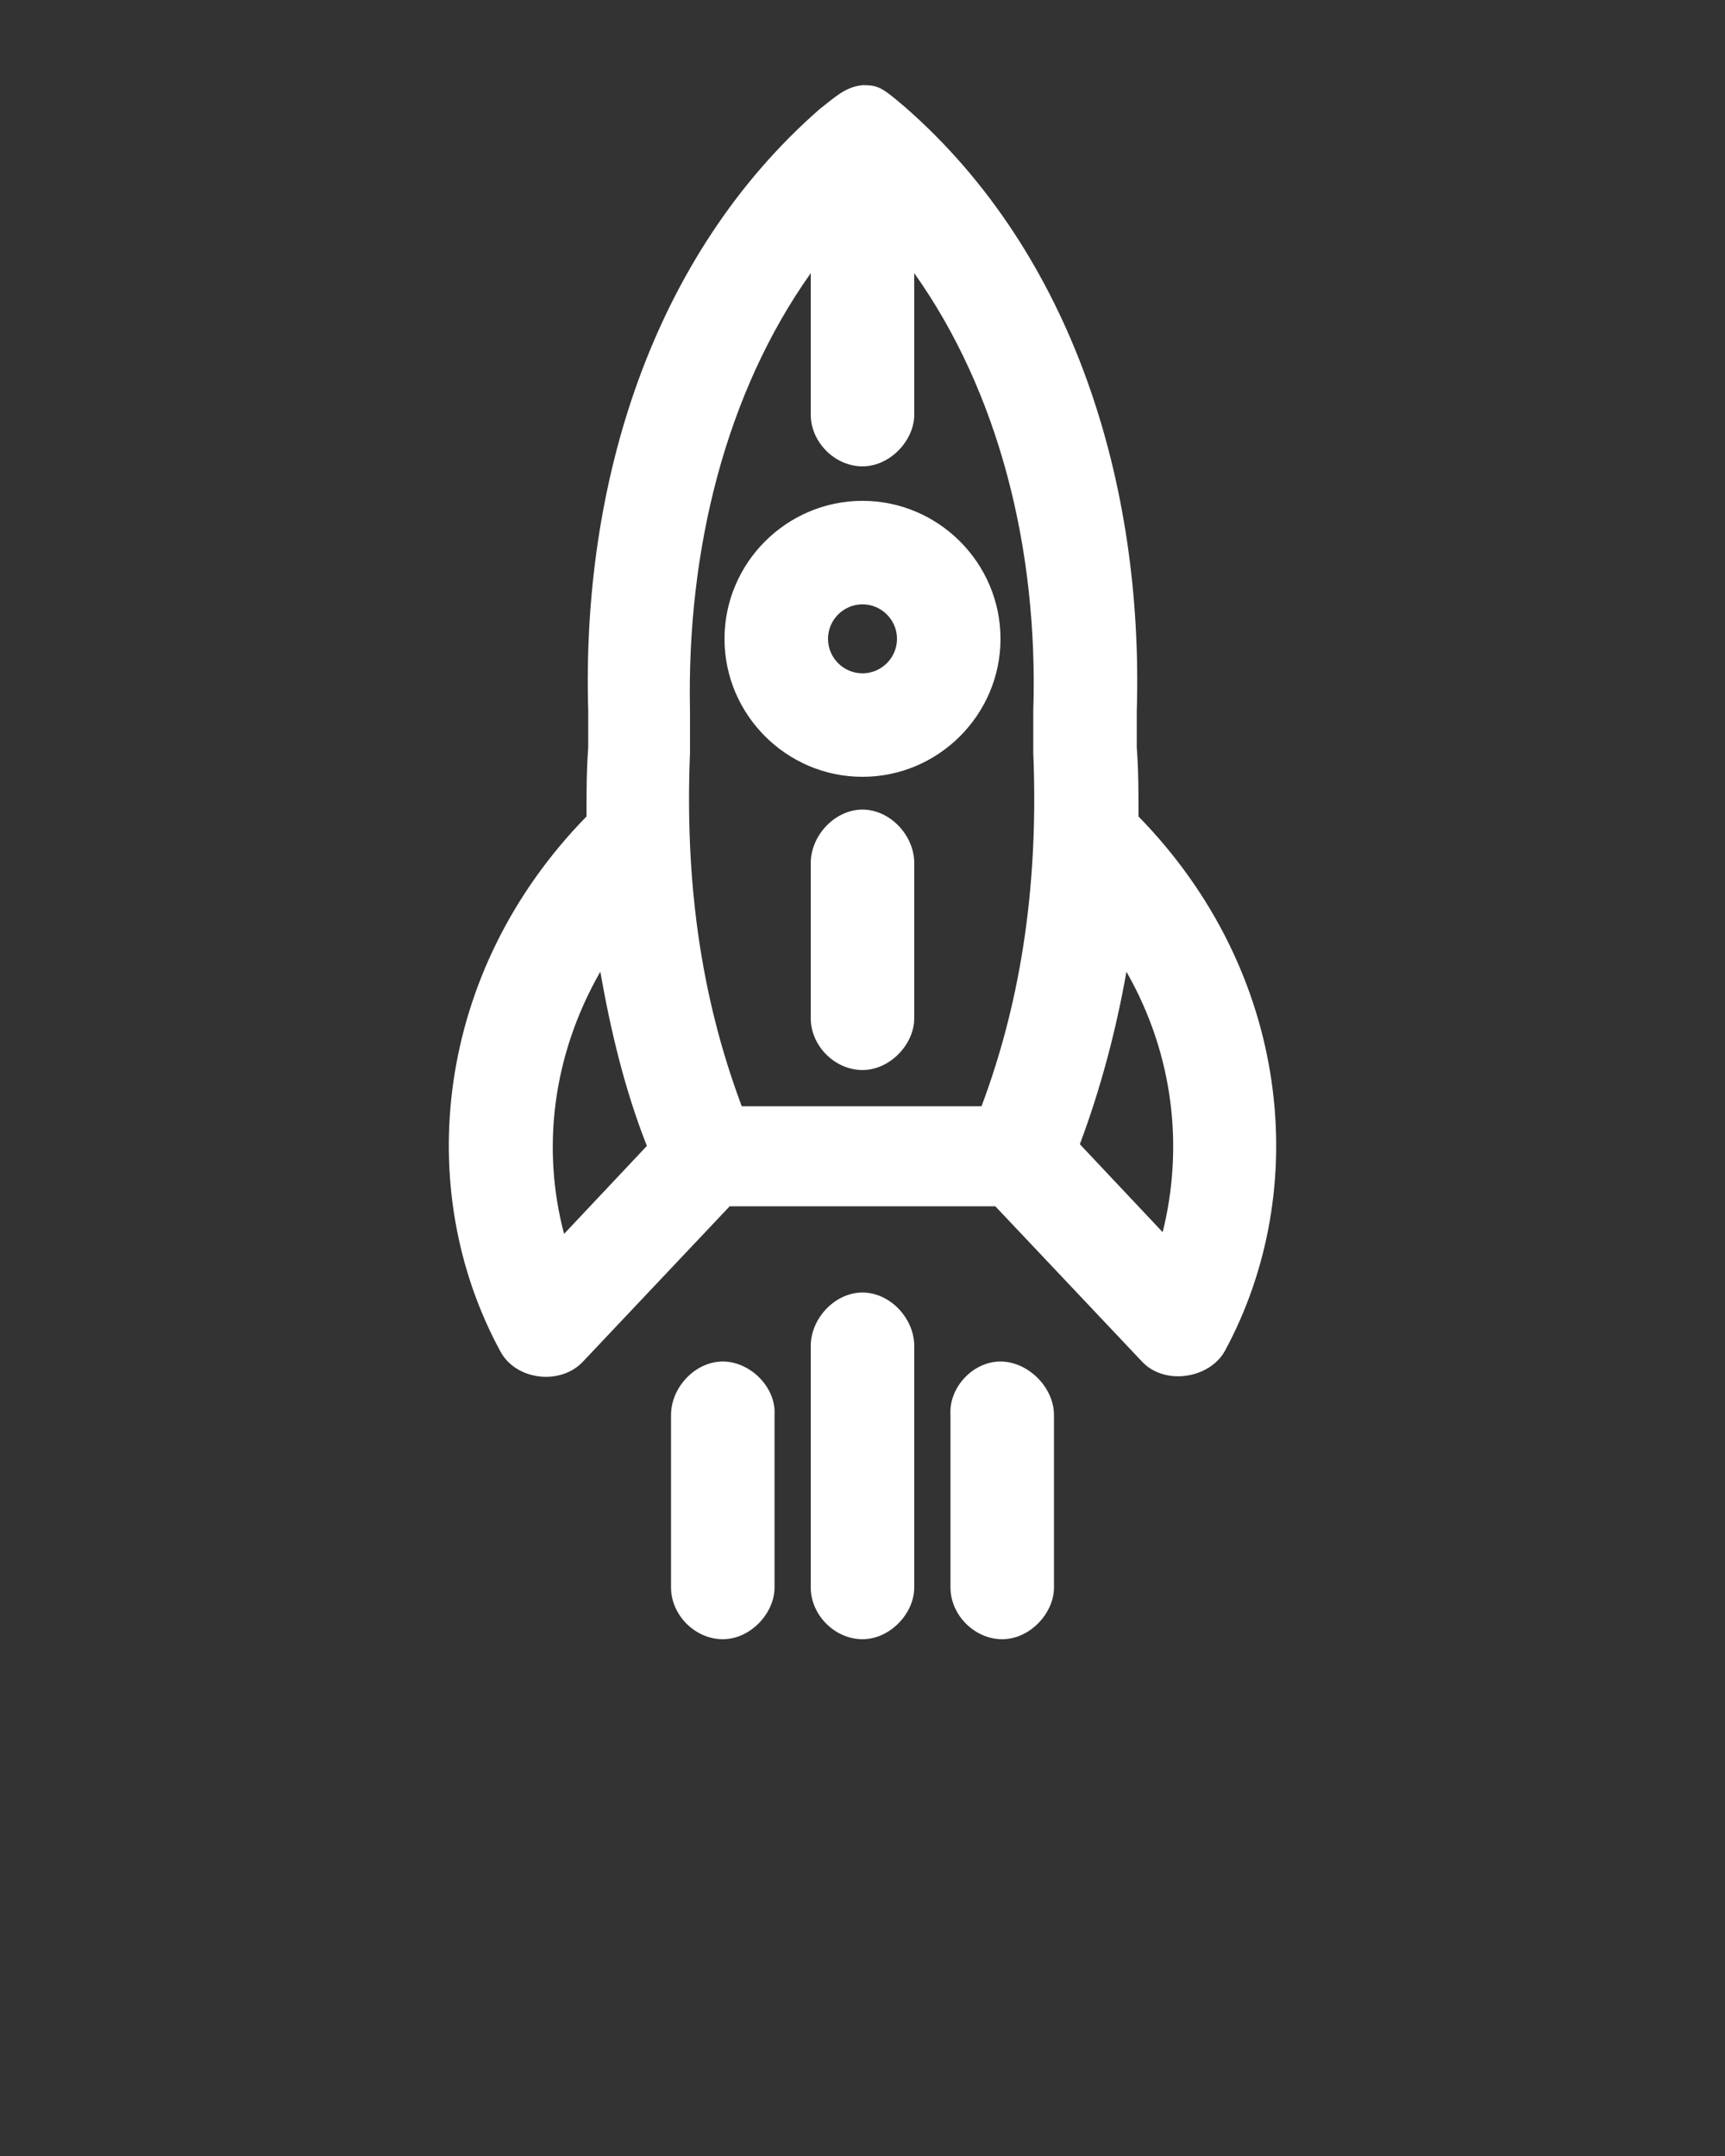 <?xml version="1.0" encoding="utf-8"?>
<!-- Generator: Adobe Illustrator 23.0.0, SVG Export Plug-In . SVG Version: 6.00 Build 0)  -->
<svg version="1.1"
	 id="Layer_1" xmlns:cc="http://creativecommons.org/ns#" xmlns:dc="http://purl.org/dc/elements/1.1/" xmlns:inkscape="http://www.inkscape.org/namespaces/inkscape" xmlns:rdf="http://www.w3.org/1999/02/22-rdf-syntax-ns#" xmlns:sodipodi="http://sodipodi.sourceforge.net/DTD/sodipodi-0.dtd" xmlns:svg="http://www.w3.org/2000/svg"
	 xmlns="http://www.w3.org/2000/svg" xmlns:xlink="http://www.w3.org/1999/xlink" x="0px" y="0px" viewBox="0 0 100 125"
	 style="enable-background:new 0 0 100 125;" xml:space="preserve">
<rect x="0" y="0" width="100" height="125" fill="#333333" stroke="none"/>
<style type="text/css">
	.st0{fill:#FFFFFF;}
</style>
<g transform="translate(0,-952.362)">
	<path class="st0" d="M47.5,958.7c-9.7,8.5-13.8,21.7-13.4,34.9c0,0.8,0,1.5,0,2.1c-0.1,1.3-0.1,2.7-0.1,4c-8.8,9-10.1,21.6-5,31
		c0.9,1.7,3.5,2,4.8,0.6l8.5-9c5.1,0,10.3,0,15.4,0l8.5,9c1.3,1.4,3.9,1,4.8-0.6c5.1-9.4,3.8-22-5-31c0-1.3,0-2.7-0.1-4
		c0-0.7,0-1.5,0-2.1c0.4-13.2-3.7-26.5-13.4-35c-1.4-1.2-1.6-1.3-2.5-1.3C49,957.4,48.4,958,47.5,958.7L47.5,958.7z M47,968.2v8.2
		c0,1.6,1.4,3,3,3s3-1.5,3-3v-8.2c4.9,6.9,7.2,16,6.9,25.4c0,0.8,0,1.7,0,2.4c0.3,7.3-0.6,14.1-3,20.5c-4.6,0-9.3,0-13.9,0
		c-2.4-6.4-3.3-13.1-3-20.5c0-0.8,0-1.6,0-2.4C39.8,984.2,42.1,975.1,47,968.2z M50,981.4c-4.4,0-8,3.6-8,8s3.6,8,8,8s8-3.6,8-8
		S54.4,981.4,50,981.4z M50,987.4c1.1,0,2,0.9,2,2c0,1.1-0.9,2-2,2c-1.1,0-2-0.9-2-2S48.9,987.4,50,987.4z M50,999.3
		c-1.6,0-3,1.5-3,3.1v9c0,1.6,1.4,3,3,3s3-1.5,3-3v-9C53,1000.8,51.6,999.3,50,999.3z M34.8,1008.7c0.6,3.4,1.4,6.8,2.7,10.1
		l-4.8,5.1C31.4,1019,32,1013.6,34.8,1008.7z M65.3,1008.7c2.8,4.9,3.3,10.3,2.1,15.1l-4.8-5.1C63.8,1015.5,64.7,1012.1,65.3,1008.7
		z M50,1027.3c-1.6,0-3,1.5-3,3.1v14c0,1.6,1.4,3,3,3s3-1.5,3-3v-14C53,1028.8,51.6,1027.3,50,1027.3L50,1027.3z M41.9,1031.3
		c-1.6,0-3,1.5-3,3.1v10c0,1.6,1.4,3,3,3s3-1.5,3-3v-10C45,1032.8,43.5,1031.3,41.9,1031.3L41.9,1031.3z M58,1031.3
		c-1.6,0-3,1.5-2.9,3.1v10c0,1.6,1.4,3,3,3s3-1.5,3-3v-10C61.1,1032.8,59.6,1031.3,58,1031.3L58,1031.3z"/>
</g>
</svg>
